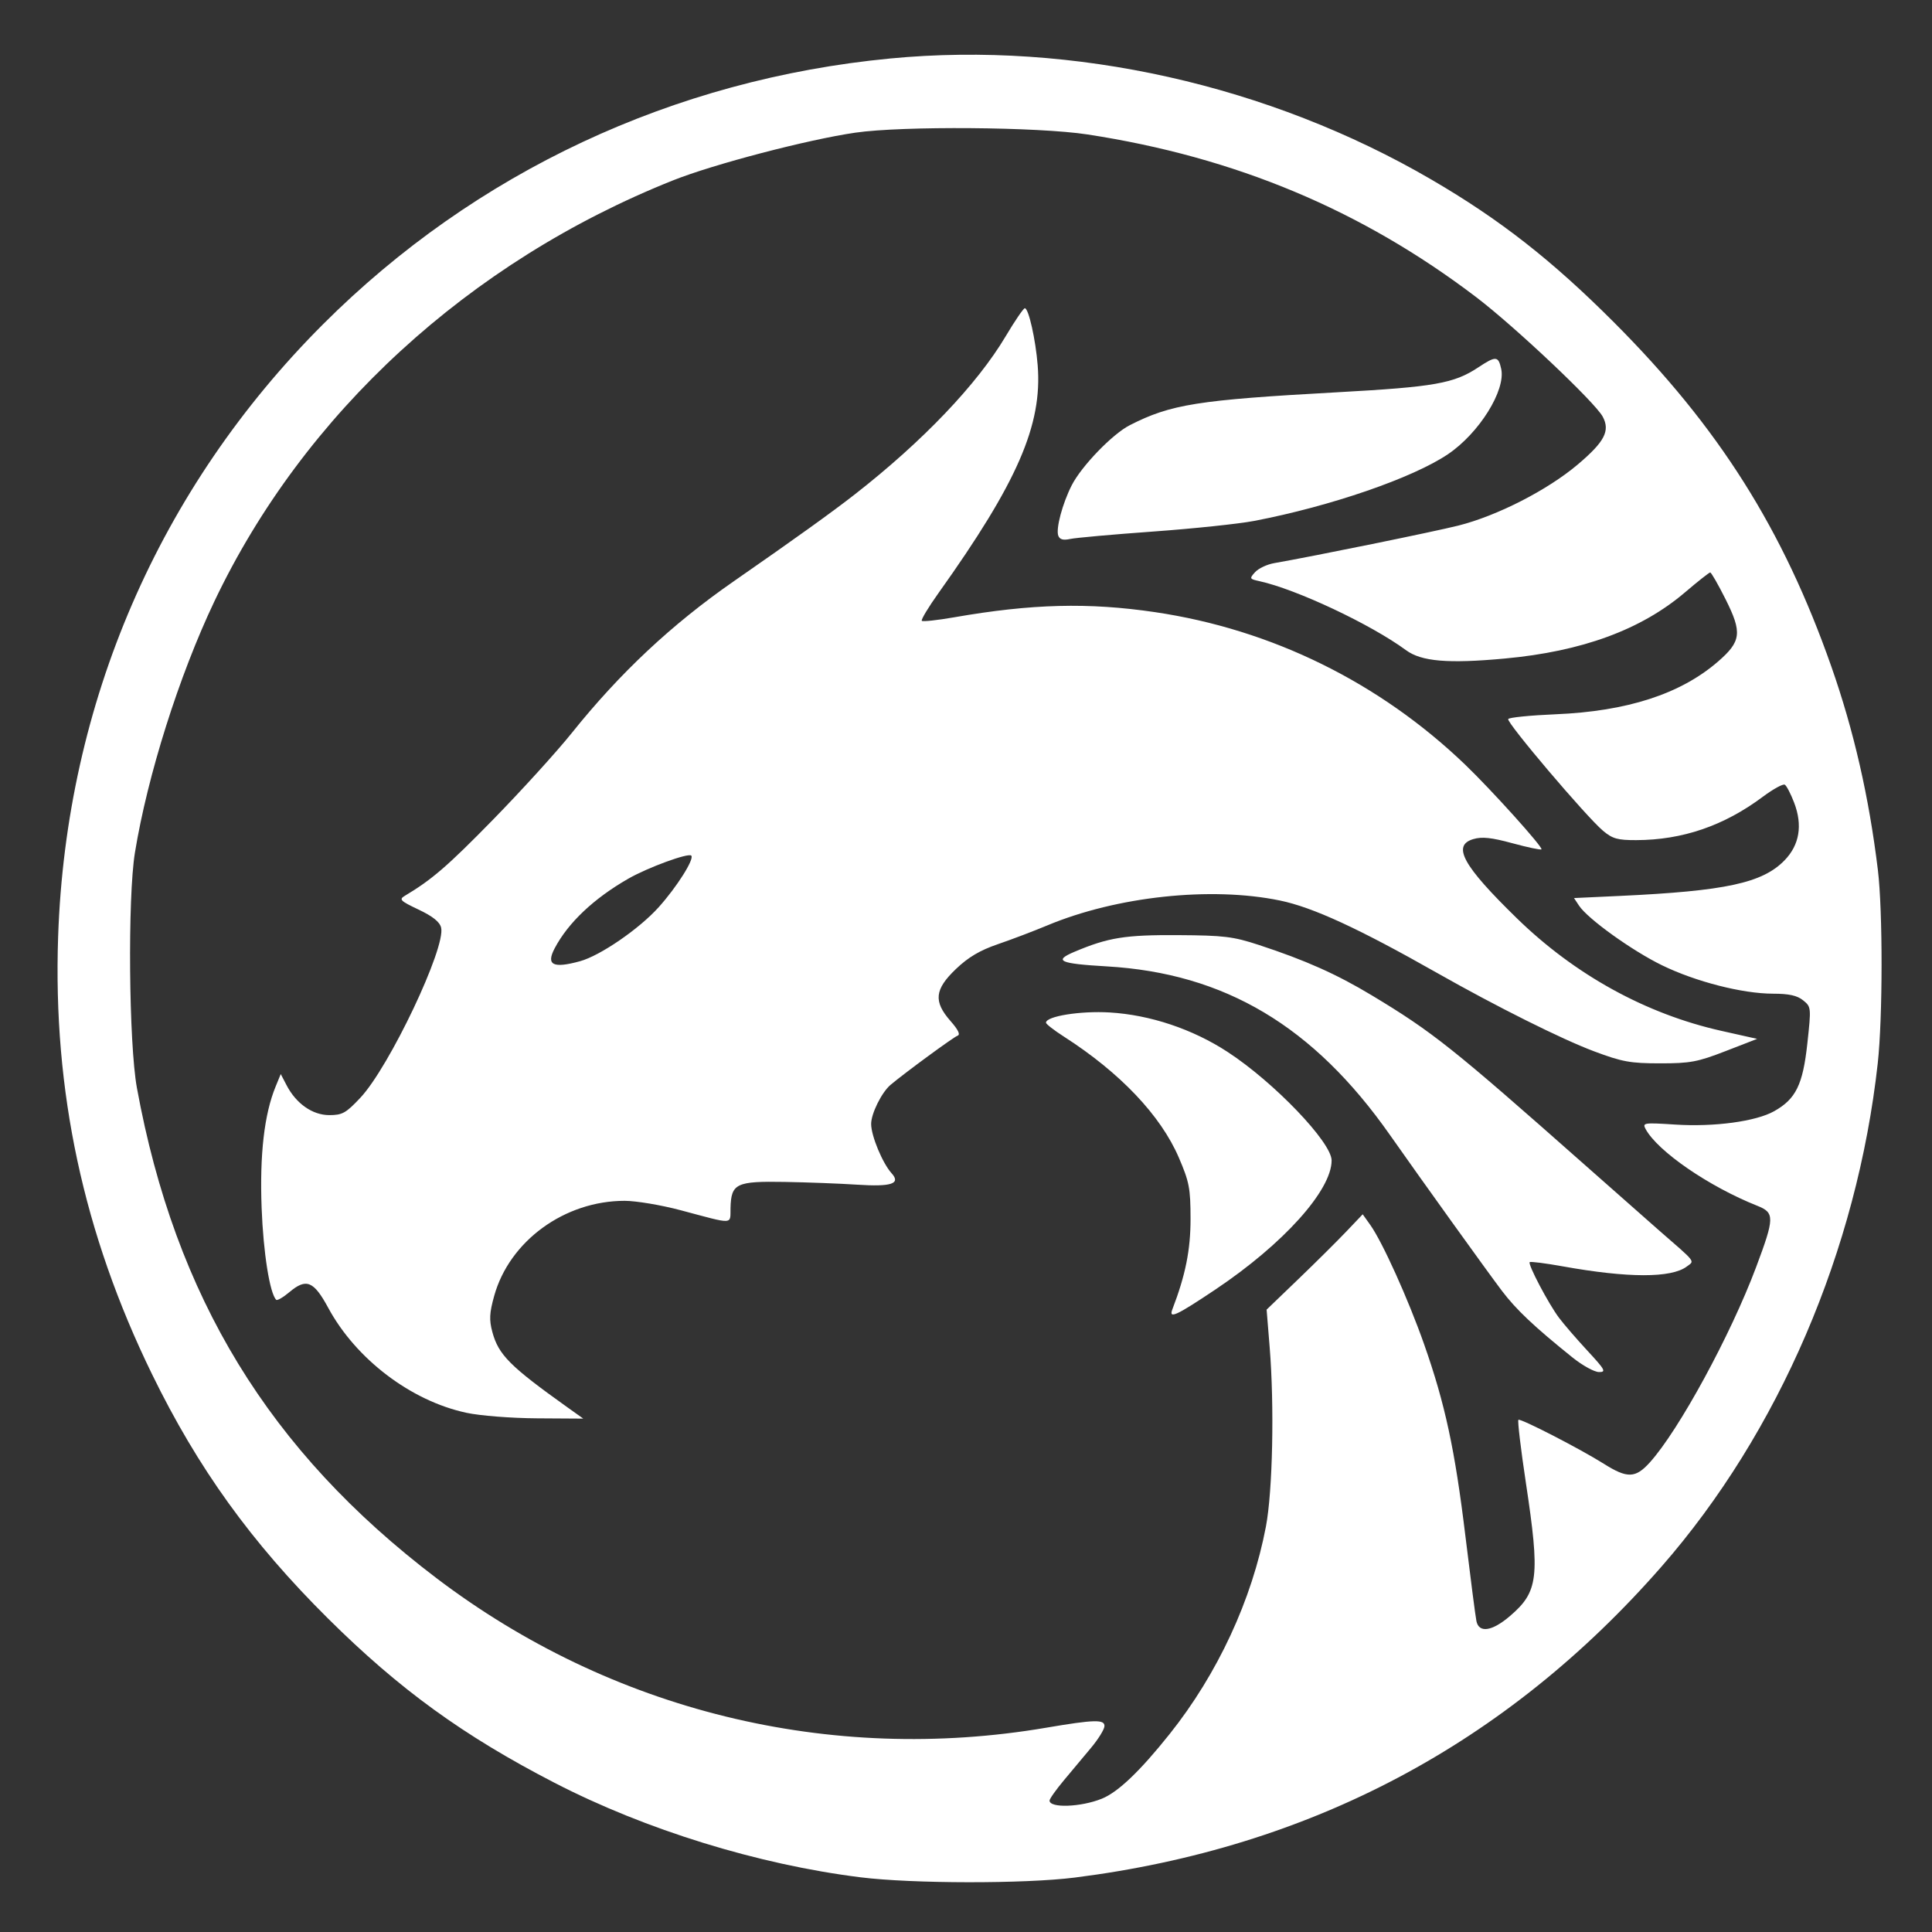 <?xml version="1.0" encoding="UTF-8" standalone="no"?>
<svg
   xmlns:dc="http://purl.org/dc/elements/1.1/"
   xmlns:cc="http://creativecommons.org/ns#"
   xmlns:rdf="http://www.w3.org/1999/02/22-rdf-syntax-ns#"
   xmlns:svg="http://www.w3.org/2000/svg"
   xmlns="http://www.w3.org/2000/svg"
   xmlns:sodipodi="http://sodipodi.sourceforge.net/DTD/sodipodi-0.dtd"
   xmlns:inkscape="http://www.inkscape.org/namespaces/inkscape"
   inkscape:version="1.0beta2 (2b71d25, 2019-12-03)"
   sodipodi:docname="OmegaSmaug.svg"
   viewBox="0 0 512 512"
   height="512"
   width="512"
   id="svg137"
   version="1.1">
  <rect x="0" y="0" width="512" height="512" fill="#333333" stroke="none"/>
  <defs
     id="defs141" />
  <sodipodi:namedview
     inkscape:current-layer="g145"
     inkscape:window-maximized="1"
     inkscape:window-y="0"
     inkscape:window-x="0"
     inkscape:cy="348.63657"
     inkscape:cx="151.88115"
     inkscape:zoom="0.69467717"
     showgrid="false"
     id="namedview139"
     inkscape:window-height="700"
     inkscape:window-width="1366"
     inkscape:pageshadow="2"
     inkscape:pageopacity="0"
     guidetolerance="10"
     gridtolerance="10"
     objecttolerance="10"
     borderopacity="1"
     inkscape:document-rotation="0"
     bordercolor="#666666"
     pagecolor="#ffffff" />
  <g
     id="g145"
     inkscape:label="Image"
     inkscape:groupmode="layer">
    <path
       inkscape:connector-curvature="0"
       id="path149"
       d="M 227.998,497.498 C 200.897,494.117 171.072,484.904 146.978,472.47 122.799,459.992 105.863,447.71 86.934,428.926 66.62,408.767 52.412,389.04 40.257,364.114 22.102,326.885 14.01,289.148 15.405,248.218 17.517,186.306 42.125,129.418 85.601,85.942 125.918,45.625 178.487,20.996 235.968,15.495 c 48.373,-4.629 100.381,7.021 143.433,32.131 18.093,10.553 31.852,21.315 48.291,37.773 27.798,27.83 44.838,54.805 57.628,91.23 5.954,16.955 9.983,34.562 12.337,53.918 1.319,10.848 1.299,39.182 -0.036,51.251 -5.481,49.522 -26.231,97.822 -57.285,133.343 -41.136,47.052 -93.008,74.545 -155.532,82.434 -13.308,1.679 -43.054,1.639 -56.806,-0.076 z m 63.998,-20.823 c 4.298,-1.74 10.098,-7.272 17.964,-17.134 12.721,-15.949 21.834,-35.584 25.522,-54.987 1.787,-9.406 2.257,-31.943 0.991,-47.545 l -0.807,-9.944 8.355,-8.034 c 4.595,-4.418 10.325,-10.103 12.732,-12.632 l 4.377,-4.598 2.011,2.825 c 3.223,4.526 10.053,19.66 14.241,31.554 5.582,15.855 8.188,27.959 10.976,50.984 1.355,11.188 2.665,21.301 2.913,22.471 0.678,3.212 4.162,2.678 8.882,-1.362 7.536,-6.45 7.998,-10.316 4.221,-35.318 -1.347,-8.919 -2.239,-16.427 -1.981,-16.684 0.483,-0.483 16.331,7.674 22.672,11.668 6.188,3.898 8.352,3.832 12.149,-0.371 7.69,-8.512 21.41,-33.719 28.179,-51.773 4.906,-13.085 4.933,-14.41 0.329,-16.238 -12.833,-5.096 -26.474,-14.476 -29.63,-20.373 -0.874,-1.632 -0.441,-1.696 7.848,-1.16 10.34,0.669 21.392,-0.823 26.226,-3.539 5.76,-3.237 7.612,-7.012 8.8,-17.944 1.038,-9.554 1.023,-9.708 -1.115,-11.439 -1.582,-1.281 -3.736,-1.757 -7.976,-1.762 -8.121,-0.009 -20.529,-3.189 -29.463,-7.549 -7.918,-3.865 -19.639,-12.287 -21.938,-15.764 l -1.343,-2.031 12.114,-0.563 c 28.073,-1.304 37.85,-3.418 43.697,-9.452 3.947,-4.072 4.811,-9.281 2.53,-15.253 -0.891,-2.332 -2.003,-4.478 -2.473,-4.768 -0.469,-0.29 -3.097,1.149 -5.839,3.198 -10.287,7.686 -21.283,11.452 -33.535,11.486 -4.943,0.014 -6.296,-0.367 -8.804,-2.477 -4.448,-3.742 -25.667,-28.749 -25.131,-29.616 0.256,-0.415 5.904,-0.981 12.552,-1.259 18.967,-0.792 33.104,-5.371 43,-13.926 6.212,-5.371 6.502,-7.684 2.068,-16.531 -1.967,-3.926 -3.807,-7.132 -4.087,-7.125 -0.281,0.008 -3.278,2.373 -6.66,5.257 -11.631,9.918 -27.278,15.666 -47.781,17.554 -15.05,1.386 -22.084,0.791 -26.167,-2.211 -9.336,-6.865 -29.027,-16.136 -38.859,-18.295 -2.633,-0.578 -2.684,-0.685 -1.141,-2.389 0.888,-0.981 3.153,-2.053 5.033,-2.382 10.638,-1.859 42.363,-8.328 48.834,-9.956 10.326,-2.599 23.683,-9.439 31.687,-16.227 7.082,-6.005 8.579,-8.886 6.569,-12.641 -2.032,-3.796 -23.314,-23.896 -33.535,-31.673 C 360.817,55.633 327.38,41.638 288.182,35.629 275.094,33.623 239.203,33.346 226.692,35.156 214.1,36.977 189.12,43.511 178.369,47.796 124.298,69.348 80.477,109.575 56.801,159.393 c -9.367,19.711 -17.706,46.09 -21.046,66.58 -1.943,11.92 -1.614,50.623 0.53,62.338 10.154,55.475 35.059,96.243 79.347,129.886 46.372,35.225 104.28,49.43 161.673,39.657 12.745,-2.17 15.525,-2.236 15.382,-0.362 -0.067,0.88 -1.656,3.435 -3.531,5.677 -1.875,2.242 -5.119,6.125 -7.211,8.629 -2.091,2.503 -3.802,4.92 -3.802,5.371 0,2.046 8.308,1.75 13.851,-0.494 z M 123.547,374.388 c -14.635,-3.138 -29.223,-14.225 -36.55,-27.778 -3.865,-7.15 -5.828,-7.948 -10.296,-4.189 -1.655,1.393 -3.231,2.31 -3.502,2.039 -1.708,-1.708 -3.418,-12.474 -3.866,-24.343 -0.535,-14.166 0.697,-24.841 3.714,-32.181 l 1.356,-3.3 1.543,2.962 c 2.548,4.894 6.878,7.919 11.333,7.919 3.444,0 4.407,-0.54 8.232,-4.614 7.681,-8.181 22.704,-39.849 21.389,-45.087 -0.381,-1.518 -2.239,-2.999 -5.986,-4.772 -4.792,-2.267 -5.227,-2.694 -3.679,-3.616 7.202,-4.292 11.363,-7.881 23.395,-20.182 7.522,-7.689 16.923,-18.035 20.893,-22.99 12.748,-15.916 26.487,-28.789 42.886,-40.18 16.494,-11.458 26.039,-18.311 32.17,-23.098 17.958,-14.023 32.349,-29.106 39.93,-41.851 2.435,-4.094 4.721,-7.443 5.081,-7.443 1,0 2.861,8.268 3.408,15.139 1.258,15.815 -5.346,30.977 -26.283,60.339 -2.698,3.784 -4.69,7.096 -4.426,7.36 0.264,0.264 4.129,-0.156 8.589,-0.934 20.531,-3.58 35.566,-3.967 53.179,-1.368 30.93,4.564 59.489,18.603 82.225,40.418 6.975,6.693 20.718,21.949 20.219,22.447 -0.204,0.204 -3.668,-0.525 -7.698,-1.621 -5.56,-1.511 -8.057,-1.776 -10.352,-1.098 -5.723,1.691 -2.788,7.028 11.548,20.999 15.36,14.969 34.183,25.335 54.123,29.807 l 9.537,2.139 -8.366,3.244 c -7.43,2.881 -9.371,3.244 -17.355,3.241 -7.89,-0.003 -10.03,-0.393 -17.504,-3.193 -8.565,-3.209 -25.83,-11.832 -41.631,-20.791 -20.819,-11.804 -32.909,-17.373 -41.621,-19.171 -18.263,-3.769 -43.247,-1.092 -61.65,6.606 -3.566,1.492 -9.451,3.727 -13.076,4.967 -4.765,1.629 -7.846,3.452 -11.117,6.575 -5.668,5.411 -6.003,8.596 -1.45,13.782 2.089,2.379 2.682,3.633 1.848,3.911 -1.026,0.342 -13.912,9.798 -17.731,13.012 -2.354,1.981 -5.161,7.65 -5.144,10.391 0.019,3.167 3.027,10.394 5.431,13.051 2.51,2.774 -0.07,3.614 -9.24,3.007 -4.423,-0.293 -13.025,-0.619 -19.114,-0.725 -12.844,-0.224 -14.173,0.414 -14.343,6.887 -0.118,4.512 1.194,4.452 -13.245,0.607 -5.131,-1.366 -11.799,-2.484 -14.818,-2.484 -15.922,0 -30.525,10.647 -34.573,25.209 -1.257,4.522 -1.349,6.332 -0.486,9.539 1.633,6.064 4.654,9.097 19.889,19.966 l 4.208,3.002 -12.25,-0.077 c -6.924,-0.044 -15.086,-0.685 -18.772,-1.476 z M 153.724,254.728 c 5.336,-1.466 15.658,-8.552 20.818,-14.29 4.829,-5.371 9.531,-12.815 8.651,-13.695 -0.781,-0.781 -11.526,3.16 -16.695,6.124 -9.143,5.242 -15.927,11.657 -19.506,18.446 -2.336,4.431 -0.448,5.389 6.733,3.416 z m 263.034,105.042 c -10.205,-8.205 -14.98,-12.715 -18.764,-17.724 -4.02,-5.32 -21.325,-29.411 -29.629,-41.247 -20.253,-28.869 -43.784,-42.882 -75.051,-44.696 -12.574,-0.729 -14.228,-1.48 -8.544,-3.879 8.949,-3.776 13.397,-4.49 27.438,-4.404 12.164,0.075 14.589,0.37 21.396,2.602 12.331,4.044 20.603,7.735 29.942,13.36 16.14,9.72 21.304,13.831 56.508,44.981 9.116,8.066 17.852,15.777 19.413,17.136 10.269,8.938 9.655,8.149 7.57,9.728 -4.096,3.102 -15.555,3.09 -32.929,-0.035 -4.581,-0.824 -8.506,-1.321 -8.722,-1.105 -0.541,0.541 4.947,10.967 7.746,14.714 1.259,1.685 4.658,5.624 7.555,8.752 4.714,5.092 5.032,5.684 3.035,5.654 -1.227,-0.019 -4.36,-1.745 -6.962,-3.837 z M 310.668,347.052 c 3.509,-9.144 4.849,-15.819 4.838,-24.096 -0.011,-8.038 -0.339,-9.749 -3.102,-16.174 -4.811,-11.187 -15.571,-22.517 -30.461,-32.071 -2.61,-1.675 -4.745,-3.333 -4.745,-3.686 0,-1.71 9.107,-3.174 16.871,-2.712 10.734,0.639 21.983,4.405 31.277,10.473 12.29,8.023 27.546,23.945 27.546,28.748 0,7.921 -12.79,22.135 -30.741,34.164 -10.354,6.939 -12.468,7.924 -11.482,5.355 z M 280.458,141.972 c -0.695,-1.811 1.1,-8.544 3.566,-13.379 2.589,-5.075 10.799,-13.576 15.357,-15.901 10.918,-5.57 17.989,-6.694 54.93,-8.731 25.897,-1.428 30.984,-2.325 37.445,-6.601 4.676,-3.094 5.319,-3.052 6.077,0.4 1.245,5.668 -5.841,17.028 -14.101,22.605 -9.332,6.301 -31.077,13.79 -51.326,17.677 -4.084,0.784 -16.154,2.054 -26.823,2.823 -10.668,0.769 -20.562,1.654 -21.987,1.967 -1.825,0.401 -2.752,0.148 -3.138,-0.859 z"
       style="fill:#ffffff;stroke-width:0.946" />
  </g>
</svg>
